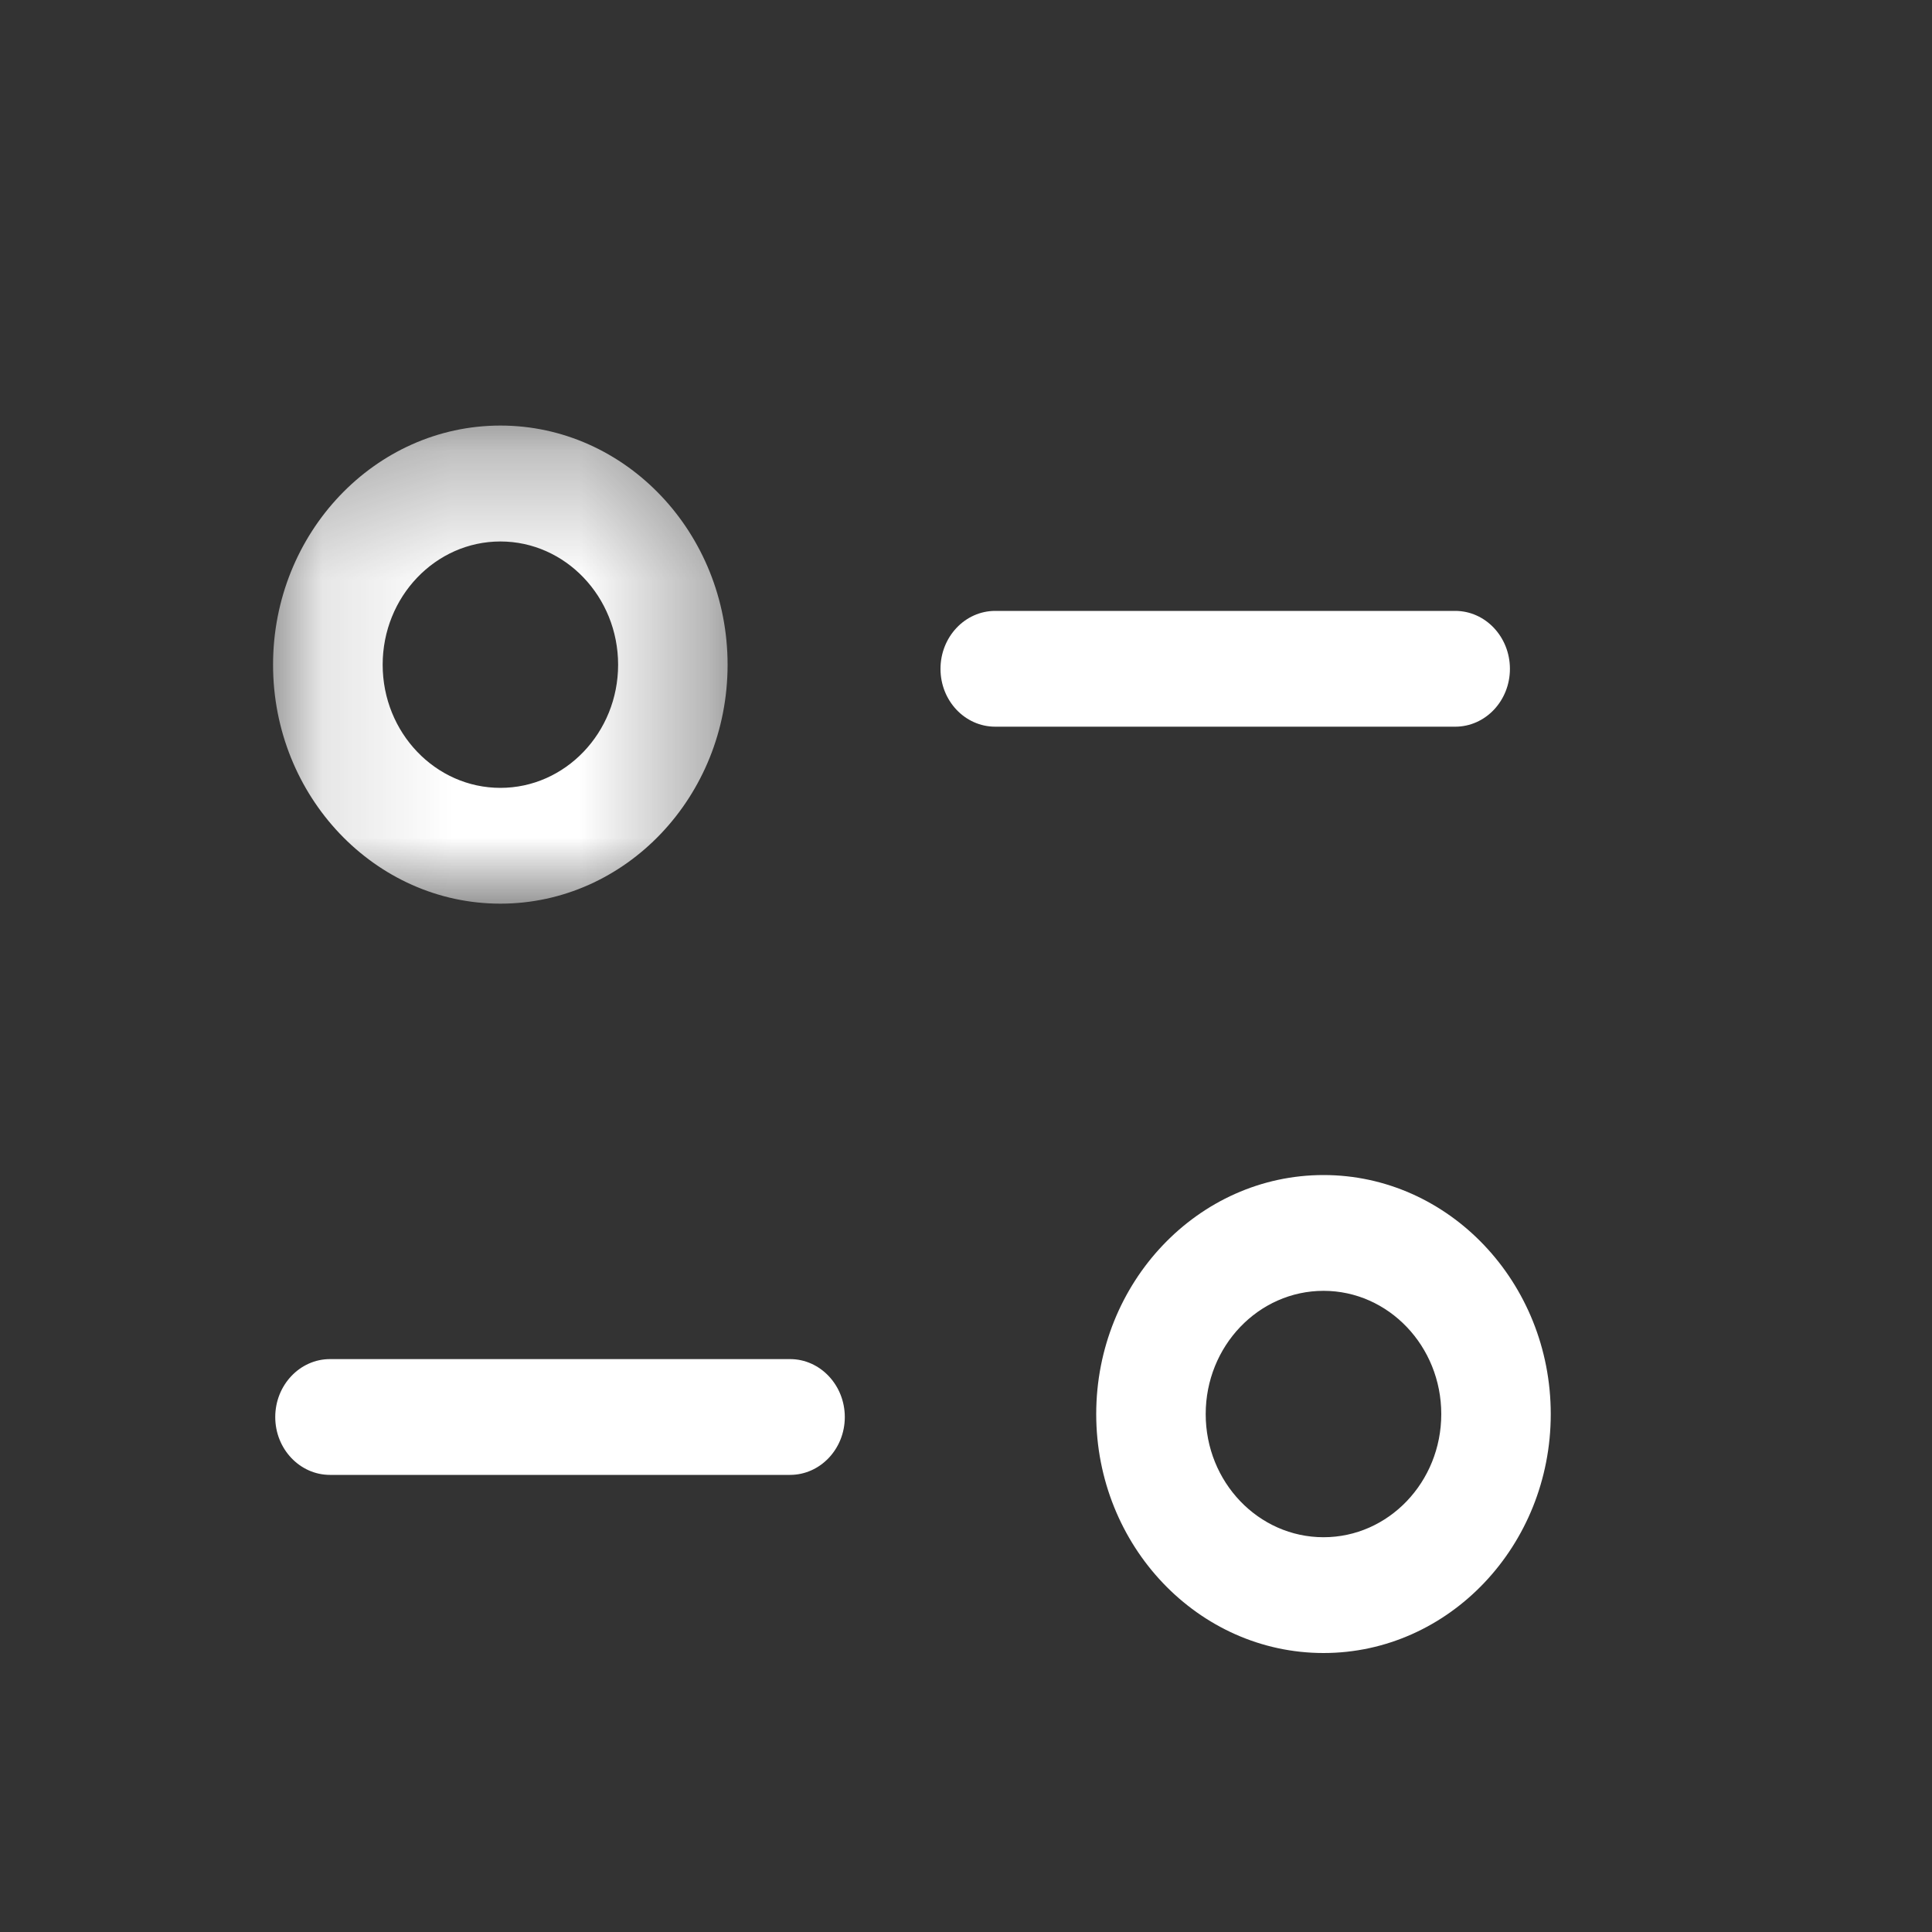 <svg width="15" height="15" viewBox="0 0 15 15" fill="none" xmlns="http://www.w3.org/2000/svg">
<rect x="0" y="0" width="15" height="15" fill="#333333" stroke="none"/>
<path fill-rule="evenodd" clip-rule="evenodd" d="M6.134 11.451H2.562C2.328 11.451 2.137 11.25 2.137 11.002C2.137 10.754 2.328 10.552 2.562 10.552H6.134C6.368 10.552 6.559 10.754 6.559 11.002C6.559 11.25 6.368 11.451 6.134 11.451Z" fill="white"/>
<path fill-rule="evenodd" clip-rule="evenodd" d="M11.298 5.642H7.727C7.492 5.642 7.302 5.441 7.302 5.193C7.302 4.945 7.492 4.743 7.727 4.743H11.298C11.533 4.743 11.723 4.945 11.723 5.193C11.723 5.441 11.533 5.642 11.298 5.642Z" fill="white"/>
<mask id="mask0_12_96" style="mask-type:luminance" maskUnits="userSpaceOnUse" x="2" y="3" width="4" height="5">
<path fill-rule="evenodd" clip-rule="evenodd" d="M2.121 3.305H5.649V7.016H2.121V3.305Z" fill="white"/>
</mask>
<g mask="url(#mask0_12_96)">
<path fill-rule="evenodd" clip-rule="evenodd" d="M3.885 4.204C3.381 4.204 2.971 4.633 2.971 5.161C2.971 5.688 3.381 6.117 3.885 6.117C4.389 6.117 4.799 5.688 4.799 5.161C4.799 4.633 4.389 4.204 3.885 4.204ZM3.885 7.016C2.912 7.016 2.12 6.184 2.12 5.161C2.12 4.138 2.912 3.304 3.885 3.304C4.858 3.304 5.649 4.138 5.649 5.161C5.649 6.184 4.858 7.016 3.885 7.016Z" fill="white"/>
</g>
<path fill-rule="evenodd" clip-rule="evenodd" d="M10.276 10.022C9.771 10.022 9.361 10.451 9.361 10.979C9.361 11.507 9.771 11.935 10.276 11.935C10.78 11.935 11.19 11.507 11.19 10.979C11.19 10.451 10.78 10.022 10.276 10.022ZM10.276 12.834C9.303 12.834 8.511 12.002 8.511 10.979C8.511 9.956 9.303 9.123 10.276 9.123C11.248 9.123 12.04 9.956 12.04 10.979C12.04 12.002 11.248 12.834 10.276 12.834Z" fill="white"/>
</svg>
